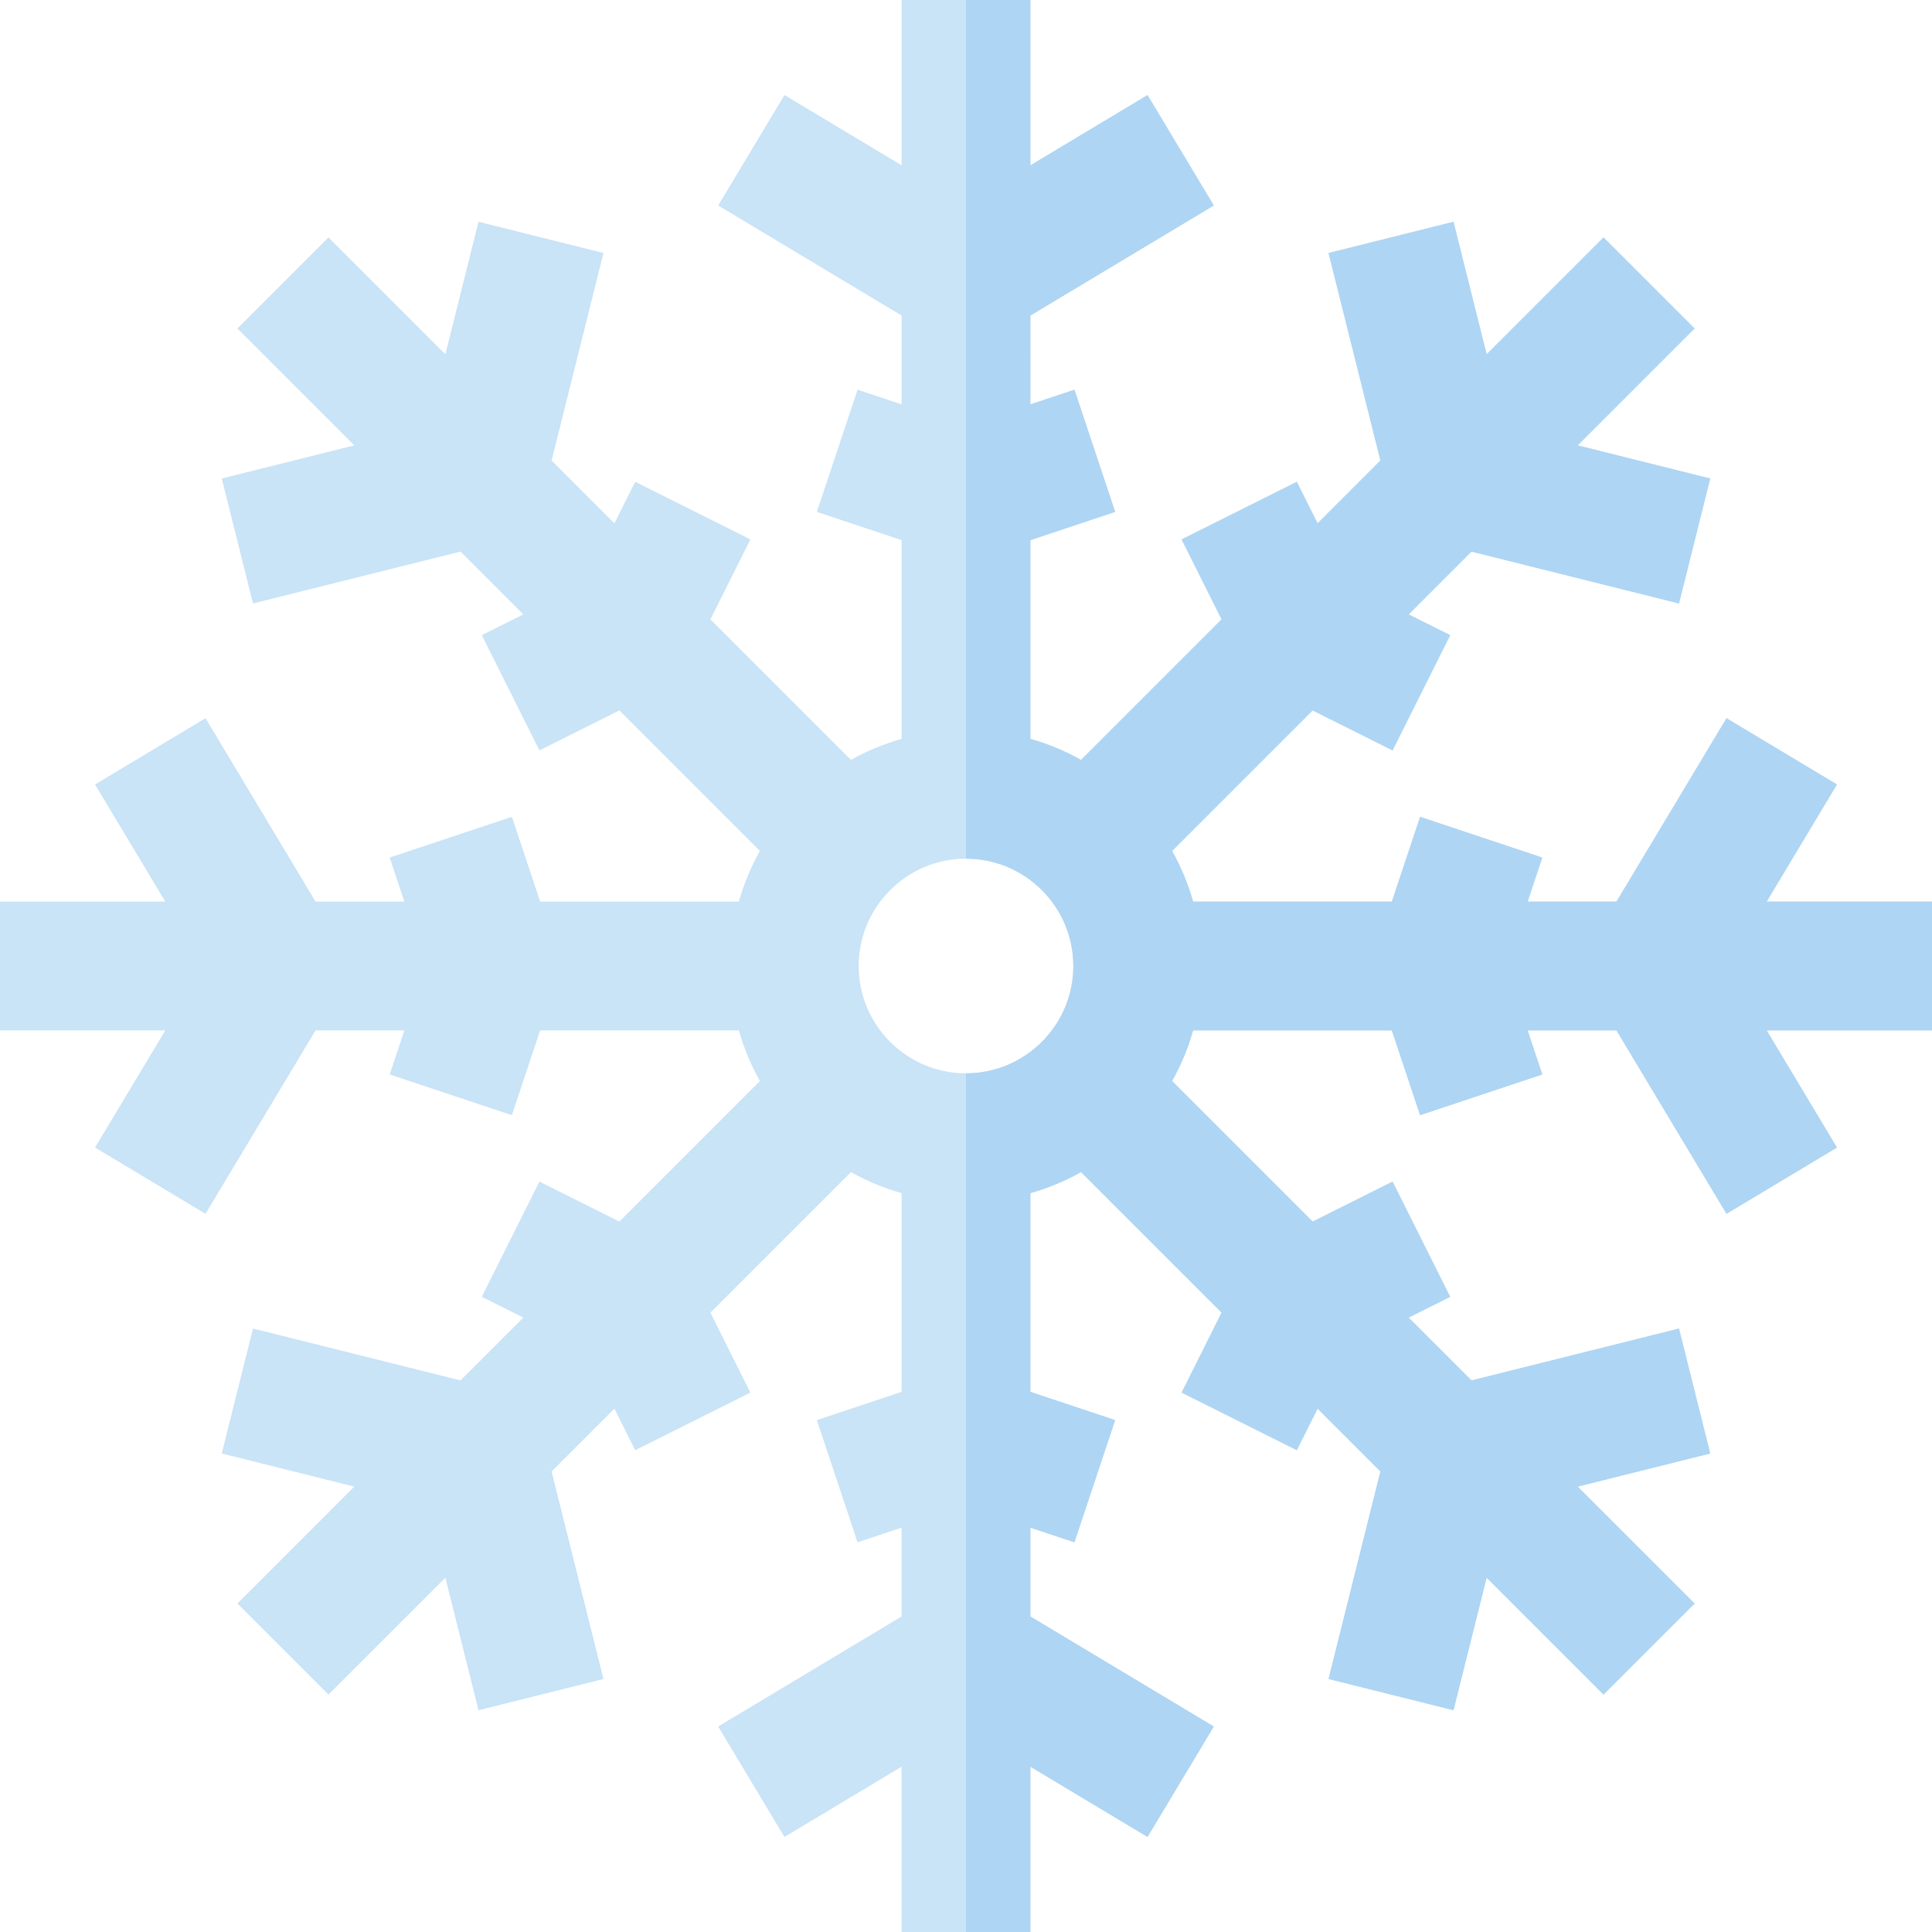<?xml version="1.0" encoding="iso-8859-1"?>
<!-- Generator: Adobe Illustrator 19.0.0, SVG Export Plug-In . SVG Version: 6.00 Build 0)  -->
<svg version="1.1" id="Layer_1" xmlns="http://www.w3.org/2000/svg" xmlns:xlink="http://www.w3.org/1999/xlink" x="0px" y="0px"
	 viewBox="0 0 512 512" style="enable-background:new 0 0 512 512;" xml:space="preserve">
<path style="fill:#C9E3F7;" d="M512,238.933h-43.814l18.625-31.042l-29.269-17.562l-29.161,48.604h-23.546l3.89-11.669
	l-32.382-10.794l-7.489,22.463h-52.661c-1.343-4.723-3.219-9.219-5.572-13.419l37.246-37.246l21.18,10.589l15.264-30.53
	l-11.002-5.501l16.65-16.65l54.989,13.748l8.277-33.114l-35.12-8.779l30.981-30.981l-24.136-24.136L393.97,93.895l-8.78-35.12
	l-33.114,8.277l13.747,54.989l-16.651,16.65l-5.501-11.002l-30.53,15.264l10.59,21.18l-37.246,37.246
	c-4.198-2.353-8.697-4.23-13.419-5.571v-52.662l22.463-7.488l-10.793-32.382l-11.669,3.888V83.619l48.604-29.161l-17.563-29.269
	l-31.041,18.624V0h-34.133v43.812l-31.041-18.625L190.33,54.456l48.604,29.162v23.547l-11.67-3.89l-10.793,32.382l22.463,7.488
	v52.662c-4.722,1.341-9.219,3.219-13.419,5.571l-37.246-37.246l10.59-21.18l-30.53-15.264l-5.501,11.002l-16.651-16.65
	l13.747-54.989l-33.114-8.277l-8.78,35.12L87.049,62.912L62.913,87.049l30.981,30.981l-35.12,8.779l8.277,33.114l54.989-13.748
	l16.65,16.65l-11.002,5.501l15.264,30.53l21.18-10.589l37.246,37.246c-2.353,4.2-4.231,8.696-5.572,13.419h-52.661l-7.488-22.464
	l-32.382,10.794l3.889,11.671H83.619l-29.162-48.602l-29.269,17.562l18.625,31.041H0v34.133h43.812l-18.624,31.042l29.269,17.562
	l29.161-48.604h23.546l-3.89,11.669l32.382,10.794l7.489-22.463h52.661c1.341,4.723,3.219,9.219,5.572,13.419l-37.246,37.246
	l-21.18-10.589l-15.264,30.53l11.002,5.501l-16.65,16.65l-54.989-13.748l-8.277,33.114l35.12,8.779L62.913,424.95l24.136,24.136
	l30.981-30.981l8.78,35.12l33.114-8.277l-13.747-54.989l16.651-16.65l5.501,11.002l30.53-15.264l-10.59-21.18l37.246-37.246
	c4.2,2.353,8.697,4.23,13.419,5.572v52.662l-22.463,7.488l10.793,32.382l11.669-3.889v23.547l-48.604,29.161l17.563,29.269
	l31.041-18.625V512h34.133v-43.812l31.041,18.625l17.563-29.269l-48.604-29.162v-23.547l11.67,3.89l10.793-32.382l-22.463-7.488
	v-52.662c4.722-1.341,9.221-3.219,13.419-5.572l37.246,37.246l-10.59,21.18l30.53,15.264l5.501-11.002l16.651,16.65l-13.747,54.989
	l33.114,8.277l8.78-35.12l30.981,30.981l24.136-24.136l-30.981-30.981l35.12-8.779l-8.277-33.114l-54.989,13.748l-16.65-16.65
	l11.002-5.501l-15.264-30.53l-21.18,10.589l-37.246-37.246c2.353-4.2,4.23-8.696,5.572-13.419h52.661l7.488,22.464l32.382-10.794
	l-3.89-11.67h23.546l29.162,48.602l29.269-17.562l-18.627-31.041H512V238.933z M284.444,256c0,15.684-12.76,28.444-28.444,28.444
	s-28.444-12.76-28.444-28.444s12.76-28.444,28.444-28.444S284.444,240.316,284.444,256z"/>
<path style="fill:#AED5F3;" d="M512,238.933h-43.814l18.625-31.042l-29.269-17.562l-29.161,48.604h-23.546l3.89-11.669
	l-32.382-10.794l-7.489,22.463h-52.661c-1.343-4.723-3.219-9.219-5.572-13.419l37.246-37.246l21.18,10.589l15.264-30.53
	l-11.002-5.501l16.65-16.65l54.989,13.748l8.277-33.114l-35.12-8.779l30.981-30.981l-24.136-24.136L393.97,93.895l-8.78-35.12
	l-33.114,8.277l13.747,54.989l-16.651,16.65l-5.501-11.002l-30.53,15.264l10.59,21.18l-37.246,37.246
	c-4.198-2.353-8.697-4.23-13.419-5.571v-52.662l22.463-7.488l-10.793-32.382l-11.669,3.888V83.619l48.604-29.161l-17.563-29.269
	l-31.041,18.624V0H256v227.556c15.684,0,28.444,12.76,28.444,28.444s-12.76,28.444-28.444,28.444V512h17.067v-43.812l31.041,18.625
	l17.563-29.269l-48.604-29.162v-23.547l11.67,3.89l10.793-32.382l-22.463-7.488v-52.662c4.722-1.341,9.221-3.219,13.419-5.572
	l37.246,37.246l-10.59,21.18l30.53,15.264l5.501-11.002l16.651,16.65l-13.747,54.989l33.114,8.277l8.78-35.12l30.981,30.981
	l24.136-24.136l-30.981-30.981l35.12-8.779l-8.277-33.114l-54.989,13.748l-16.65-16.65l11.002-5.501l-15.264-30.53l-21.18,10.589
	l-37.246-37.246c2.353-4.2,4.23-8.696,5.572-13.419h52.661l7.488,22.464l32.382-10.794l-3.89-11.67h23.546l29.162,48.602
	l29.269-17.562l-18.627-31.041H512V238.933z"/>
<g>
</g>
<g>
</g>
<g>
</g>
<g>
</g>
<g>
</g>
<g>
</g>
<g>
</g>
<g>
</g>
<g>
</g>
<g>
</g>
<g>
</g>
<g>
</g>
<g>
</g>
<g>
</g>
<g>
</g>
</svg>

